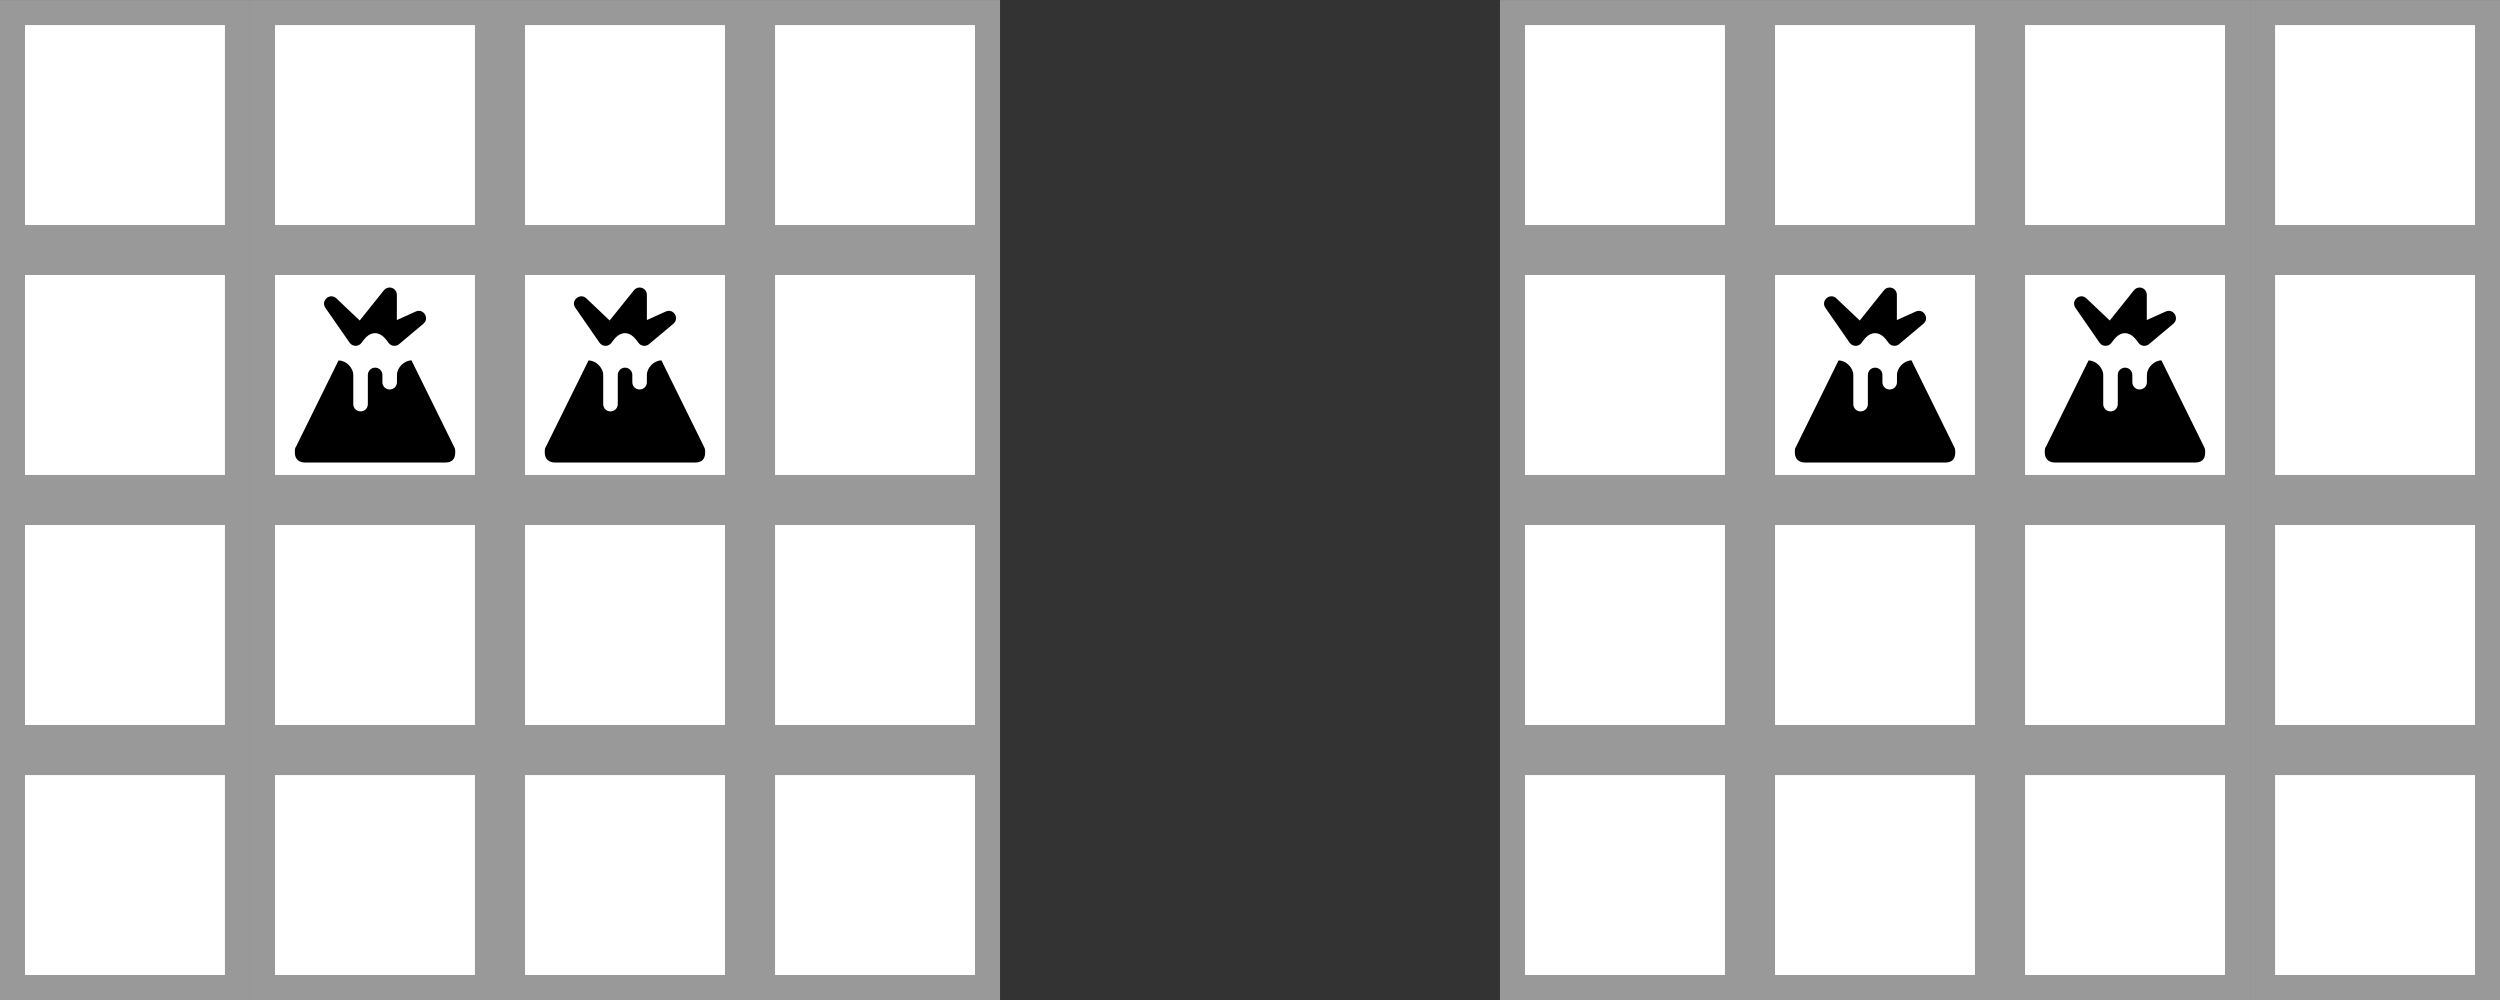 <?xml version="1.0" encoding="UTF-8" standalone="no"?>
<!-- Created with Inkscape (http://www.inkscape.org/) -->

<svg
   width="26.458mm"
   height="10.583mm"
   viewBox="0 0 26.458 10.583"
   version="1.1"
   id="svg5"
   sodipodi:docname="seismic-tremors.svg"
   inkscape:version="1.2 (dc2aedaf03, 2022-05-15)"
   xml:space="preserve"
   xmlns:inkscape="http://www.inkscape.org/namespaces/inkscape"
   xmlns:sodipodi="http://sodipodi.sourceforge.net/DTD/sodipodi-0.dtd"
   xmlns="http://www.w3.org/2000/svg"
   xmlns:svg="http://www.w3.org/2000/svg"><rect x="0" y="0" width="26.458" height="10.583" fill="#333333" stroke="none"/><sodipodi:namedview
     id="namedview7"
     pagecolor="#ffffff"
     bordercolor="#666666"
     borderopacity="1.0"
     inkscape:showpageshadow="2"
     inkscape:pageopacity="0.0"
     inkscape:pagecheckerboard="0"
     inkscape:deskcolor="#d1d1d1"
     inkscape:document-units="px"
     showgrid="true"
     inkscape:zoom="9.601899"
     inkscape:cx="49.261089"
     inkscape:cy="12.914112"
     inkscape:window-width="1600"
     inkscape:window-height="840"
     inkscape:window-x="0"
     inkscape:window-y="23"
     inkscape:window-maximized="1"
     inkscape:current-layer="layer1"><inkscape:grid
       type="xygrid"
       id="grid9"
       originx="0"
       originy="-5.9604643e-08" /></sodipodi:namedview><defs
     id="defs2" /><g
     inkscape:label="Layer 1"
     inkscape:groupmode="layer"
     id="layer1"><rect
       style="color:#000000;overflow:visible;fill:#ffffff;stroke:#999999;stroke-width:0.265;stroke-dasharray:none"
       id="rect63"
       width="2.381"
       height="2.381"
       x="0.132"
       y="-2.514"
       transform="scale(1,-1)" /><rect
       style="color:#000000;overflow:visible;fill:#ffffff;stroke:#999999;stroke-width:0.265;stroke-dasharray:none"
       id="rect1033"
       width="2.381"
       height="2.381"
       x="2.778"
       y="-2.514"
       transform="scale(1,-1)" /><rect
       style="color:#000000;overflow:visible;fill:#ffffff;stroke:#999999;stroke-width:0.265;stroke-dasharray:none"
       id="rect1035"
       width="2.381"
       height="2.381"
       x="5.424"
       y="-2.514"
       transform="scale(1,-1)" /><rect
       style="color:#000000;overflow:visible;fill:#ffffff;stroke:#999999;stroke-width:0.265;stroke-dasharray:none"
       id="rect1037"
       width="2.381"
       height="2.381"
       x="8.07"
       y="-2.514"
       transform="scale(1,-1)" /><rect
       style="color:#000000;overflow:visible;fill:#ffffff;stroke:#999999;stroke-width:0.265;stroke-dasharray:none"
       id="rect1072"
       width="2.381"
       height="2.381"
       x="0.132"
       y="-5.159"
       transform="scale(1,-1)" /><rect
       style="color:#000000;overflow:visible;fill:#ffffff;stroke:#999999;stroke-width:0.265;stroke-dasharray:none"
       id="rect1074"
       width="2.381"
       height="2.381"
       x="2.778"
       y="-5.159"
       transform="scale(1,-1)" /><rect
       style="color:#000000;overflow:visible;fill:#ffffff;stroke:#999999;stroke-width:0.265;stroke-dasharray:none"
       id="rect1076"
       width="2.381"
       height="2.381"
       x="5.424"
       y="-5.159"
       transform="scale(1,-1)" /><rect
       style="color:#000000;overflow:visible;fill:#ffffff;stroke:#999999;stroke-width:0.265;stroke-dasharray:none"
       id="rect1078"
       width="2.381"
       height="2.381"
       x="8.07"
       y="-5.159"
       transform="scale(1,-1)" /><rect
       style="color:#000000;overflow:visible;fill:#ffffff;stroke:#999999;stroke-width:0.265;stroke-dasharray:none"
       id="rect1082"
       width="2.381"
       height="2.381"
       x="0.132"
       y="-7.805"
       transform="scale(1,-1)" /><rect
       style="color:#000000;overflow:visible;fill:#ffffff;stroke:#999999;stroke-width:0.265;stroke-dasharray:none"
       id="rect1084"
       width="2.381"
       height="2.381"
       x="2.778"
       y="-7.805"
       transform="scale(1,-1)" /><rect
       style="color:#000000;overflow:visible;fill:#ffffff;stroke:#999999;stroke-width:0.265;stroke-dasharray:none"
       id="rect1086"
       width="2.381"
       height="2.381"
       x="5.424"
       y="-7.805"
       transform="scale(1,-1)" /><rect
       style="color:#000000;overflow:visible;fill:#ffffff;stroke:#999999;stroke-width:0.265;stroke-dasharray:none"
       id="rect1088"
       width="2.381"
       height="2.381"
       x="8.07"
       y="-7.805"
       transform="scale(1,-1)" /><rect
       style="color:#000000;overflow:visible;fill:#ffffff;stroke:#999999;stroke-width:0.265;stroke-dasharray:none"
       id="rect1092"
       width="2.381"
       height="2.381"
       x="0.132"
       y="-10.451"
       transform="scale(1,-1)" /><rect
       style="color:#000000;overflow:visible;fill:#ffffff;stroke:#999999;stroke-width:0.265;stroke-dasharray:none"
       id="rect1094"
       width="2.381"
       height="2.381"
       x="2.778"
       y="-10.451"
       transform="scale(1,-1)" /><rect
       style="color:#000000;overflow:visible;fill:#ffffff;stroke:#999999;stroke-width:0.265;stroke-dasharray:none"
       id="rect1096"
       width="2.381"
       height="2.381"
       x="5.424"
       y="-10.451"
       transform="scale(1,-1)" /><rect
       style="color:#000000;overflow:visible;fill:#ffffff;stroke:#999999;stroke-width:0.265;stroke-dasharray:none"
       id="rect1098"
       width="2.381"
       height="2.381"
       x="8.07"
       y="-10.451"
       transform="scale(1,-1)" /><rect
       style="color:#000000;overflow:visible;fill:#ffffff;stroke:#999999;stroke-width:0.265;stroke-dasharray:none"
       id="rect1124"
       width="2.381"
       height="2.381"
       x="16.007"
       y="-2.514"
       transform="scale(1,-1)" /><rect
       style="color:#000000;overflow:visible;fill:#ffffff;stroke:#999999;stroke-width:0.265;stroke-dasharray:none"
       id="rect1126"
       width="2.381"
       height="2.381"
       x="18.653"
       y="-2.514"
       transform="scale(1,-1)" /><rect
       style="color:#000000;overflow:visible;fill:#ffffff;stroke:#999999;stroke-width:0.265;stroke-dasharray:none"
       id="rect1128"
       width="2.381"
       height="2.381"
       x="21.299"
       y="-2.514"
       transform="scale(1,-1)" /><rect
       style="color:#000000;overflow:visible;fill:#ffffff;stroke:#999999;stroke-width:0.265;stroke-dasharray:none"
       id="rect1130"
       width="2.381"
       height="2.381"
       x="23.945"
       y="-2.514"
       transform="scale(1,-1)" /><rect
       style="color:#000000;overflow:visible;fill:#ffffff;stroke:#999999;stroke-width:0.265;stroke-dasharray:none"
       id="rect1134"
       width="2.381"
       height="2.381"
       x="16.007"
       y="-5.159"
       transform="scale(1,-1)" /><rect
       style="color:#000000;overflow:visible;fill:#ffffff;stroke:#999999;stroke-width:0.265;stroke-dasharray:none"
       id="rect1136"
       width="2.381"
       height="2.381"
       x="18.653"
       y="-5.159"
       transform="scale(1,-1)" /><rect
       style="color:#000000;overflow:visible;fill:#ffffff;stroke:#999999;stroke-width:0.265;stroke-dasharray:none"
       id="rect1138"
       width="2.381"
       height="2.381"
       x="21.299"
       y="-5.159"
       transform="scale(1,-1)" /><rect
       style="color:#000000;overflow:visible;fill:#ffffff;stroke:#999999;stroke-width:0.265;stroke-dasharray:none"
       id="rect1140"
       width="2.381"
       height="2.381"
       x="23.945"
       y="-5.159"
       transform="scale(1,-1)" /><rect
       style="color:#000000;overflow:visible;fill:#ffffff;stroke:#999999;stroke-width:0.265;stroke-dasharray:none"
       id="rect1144"
       width="2.381"
       height="2.381"
       x="16.007"
       y="-7.805"
       transform="scale(1,-1)" /><rect
       style="color:#000000;overflow:visible;fill:#ffffff;stroke:#999999;stroke-width:0.265;stroke-dasharray:none"
       id="rect1146"
       width="2.381"
       height="2.381"
       x="18.653"
       y="-7.805"
       transform="scale(1,-1)" /><rect
       style="color:#000000;overflow:visible;fill:#ffffff;stroke:#999999;stroke-width:0.265;stroke-dasharray:none"
       id="rect1148"
       width="2.381"
       height="2.381"
       x="21.299"
       y="-7.805"
       transform="scale(1,-1)" /><rect
       style="color:#000000;overflow:visible;fill:#ffffff;stroke:#999999;stroke-width:0.265;stroke-dasharray:none"
       id="rect1150"
       width="2.381"
       height="2.381"
       x="23.945"
       y="-7.805"
       transform="scale(1,-1)" /><rect
       style="color:#000000;overflow:visible;fill:#ffffff;stroke:#999999;stroke-width:0.265;stroke-dasharray:none"
       id="rect1154"
       width="2.381"
       height="2.381"
       x="16.007"
       y="-10.451"
       transform="scale(1,-1)" /><rect
       style="color:#000000;overflow:visible;fill:#ffffff;stroke:#999999;stroke-width:0.265;stroke-dasharray:none"
       id="rect1156"
       width="2.381"
       height="2.381"
       x="18.653"
       y="-10.451"
       transform="scale(1,-1)" /><rect
       style="color:#000000;overflow:visible;fill:#ffffff;stroke:#999999;stroke-width:0.265;stroke-dasharray:none"
       id="rect1158"
       width="2.381"
       height="2.381"
       x="21.299"
       y="-10.451"
       transform="scale(1,-1)" /><rect
       style="color:#000000;overflow:visible;fill:#ffffff;stroke:#999999;stroke-width:0.265;stroke-dasharray:none"
       id="rect1160"
       width="2.381"
       height="2.381"
       x="23.945"
       y="-10.451"
       transform="scale(1,-1)" /><path
       id="path2372"
       d="m 19.996,3.043 c -0.023,7.7e-4 -0.044,0.011 -0.058,0.029 l -0.256,0.32 -0.248,-0.235 c -0.067,-0.062 -0.167,0.024 -0.116,0.1 l 0.257,0.37 c 0.03,0.043 0.092,0.044 0.124,0.004 0.026,-0.032 0.068,-0.105 0.145,-0.105 0.077,0 0.122,0.076 0.145,0.105 0.027,0.034 0.077,0.039 0.11,0.011 l 0.257,-0.216 c 0.068,-0.058 9.3e-5,-0.166 -0.081,-0.129 l -0.2,0.09 V 3.12 c 3.1e-5,-0.044 -0.036,-0.079 -0.08,-0.077 z M 19.458,3.814 19.007,4.729 c -0.012,0.012 -0.012,0.036 -0.012,0.059 0,0.083 0.059,0.107 0.107,0.107 h 1.484 c 0.059,0 0.107,-0.024 0.107,-0.107 0,-0.024 1.23e-4,-0.036 -0.012,-0.059 L 20.23,3.814 c -0.077,0 -0.154,0.077 -0.154,0.154 v 0.077 c 0,0.043 -0.034,0.077 -0.077,0.077 -0.043,0 -0.077,-0.034 -0.077,-0.077 v -0.077 c 0,-0.043 -0.035,-0.077 -0.077,-0.077 -0.043,0 -0.077,0.035 -0.077,0.077 v 0.309 c 0,0.043 -0.034,0.077 -0.077,0.077 -0.043,0 -0.077,-0.034 -0.077,-0.077 V 3.969 c 0,-0.077 -0.077,-0.154 -0.154,-0.154 z"
       style="stroke-width:0.265" /><path
       id="path2374"
       d="m 6.767,3.043 c -0.023,7.7e-4 -0.044,0.011 -0.058,0.029 L 6.452,3.392 6.205,3.157 C 6.137,3.095 6.037,3.181 6.088,3.256 L 6.345,3.627 c 0.03,0.043 0.092,0.044 0.124,0.004 0.026,-0.032 0.068,-0.105 0.145,-0.105 0.077,0 0.122,0.076 0.145,0.105 0.027,0.034 0.077,0.039 0.11,0.011 L 7.127,3.426 c 0.068,-0.058 9.3e-5,-0.166 -0.081,-0.129 l -0.2,0.09 V 3.12 c 3.1e-5,-0.044 -0.036,-0.079 -0.08,-0.077 z M 6.229,3.814 5.777,4.729 c -0.012,0.012 -0.012,0.036 -0.012,0.059 0,0.083 0.059,0.107 0.107,0.107 h 1.484 c 0.059,0 0.107,-0.024 0.107,-0.107 0,-0.024 1.23e-4,-0.036 -0.012,-0.059 L 7,3.814 c -0.077,0 -0.154,0.077 -0.154,0.154 v 0.077 c 0,0.043 -0.034,0.077 -0.077,0.077 -0.043,0 -0.077,-0.034 -0.077,-0.077 v -0.077 c 0,-0.043 -0.035,-0.077 -0.077,-0.077 -0.043,0 -0.077,0.035 -0.077,0.077 v 0.309 c 0,0.043 -0.034,0.077 -0.077,0.077 -0.043,0 -0.077,-0.034 -0.077,-0.077 V 3.969 c 0,-0.077 -0.077,-0.154 -0.154,-0.154 z"
       style="stroke-width:0.265" /><path
       id="path2376"
       d="m 22.642,3.043 c -0.023,7.7e-4 -0.044,0.011 -0.058,0.029 l -0.256,0.32 -0.248,-0.235 c -0.067,-0.062 -0.167,0.024 -0.116,0.1 L 22.22,3.627 c 0.03,0.043 0.092,0.044 0.124,0.004 0.026,-0.032 0.068,-0.105 0.145,-0.105 0.077,0 0.122,0.076 0.145,0.105 0.027,0.034 0.077,0.039 0.11,0.011 l 0.257,-0.216 c 0.068,-0.058 9.3e-5,-0.166 -0.081,-0.129 l -0.2,0.09 V 3.12 c 3.1e-5,-0.044 -0.036,-0.079 -0.08,-0.077 z M 22.104,3.814 21.652,4.729 c -0.012,0.012 -0.012,0.036 -0.012,0.059 0,0.083 0.059,0.107 0.107,0.107 h 1.484 c 0.059,0 0.107,-0.024 0.107,-0.107 0,-0.024 1.23e-4,-0.036 -0.012,-0.059 L 22.875,3.814 c -0.077,0 -0.154,0.077 -0.154,0.154 v 0.077 c 0,0.043 -0.034,0.077 -0.077,0.077 -0.043,0 -0.077,-0.034 -0.077,-0.077 v -0.077 c 0,-0.043 -0.035,-0.077 -0.077,-0.077 -0.043,0 -0.077,0.035 -0.077,0.077 v 0.309 c 0,0.043 -0.034,0.077 -0.077,0.077 -0.043,0 -0.077,-0.034 -0.077,-0.077 V 3.969 c 0,-0.077 -0.077,-0.154 -0.154,-0.154 z"
       style="stroke-width:0.265" /><path
       id="path2378"
       d="m 4.121,3.043 c -0.023,7.7e-4 -0.044,0.011 -0.058,0.029 l -0.256,0.32 -0.248,-0.235 c -0.067,-0.062 -0.167,0.024 -0.116,0.1 l 0.257,0.37 c 0.03,0.043 0.092,0.044 0.124,0.004 0.026,-0.032 0.068,-0.105 0.145,-0.105 0.077,0 0.122,0.076 0.145,0.105 0.027,0.034 0.077,0.039 0.11,0.011 l 0.257,-0.216 c 0.068,-0.058 9.3e-5,-0.166 -0.081,-0.129 l -0.2,0.09 V 3.12 c 3.1e-5,-0.044 -0.036,-0.079 -0.08,-0.077 z M 3.583,3.814 3.132,4.729 c -0.012,0.012 -0.012,0.036 -0.012,0.059 0,0.083 0.059,0.107 0.107,0.107 h 1.484 c 0.059,0 0.107,-0.024 0.107,-0.107 0,-0.024 1.23e-4,-0.036 -0.012,-0.059 L 4.355,3.814 c -0.077,0 -0.154,0.077 -0.154,0.154 v 0.077 c 0,0.043 -0.034,0.077 -0.077,0.077 -0.043,0 -0.077,-0.034 -0.077,-0.077 v -0.077 c 0,-0.043 -0.035,-0.077 -0.077,-0.077 -0.043,0 -0.077,0.035 -0.077,0.077 v 0.309 c 0,0.043 -0.034,0.077 -0.077,0.077 -0.043,0 -0.077,-0.034 -0.077,-0.077 V 3.969 c 0,-0.077 -0.077,-0.154 -0.154,-0.154 z"
       style="stroke-width:0.265" /></g></svg>

